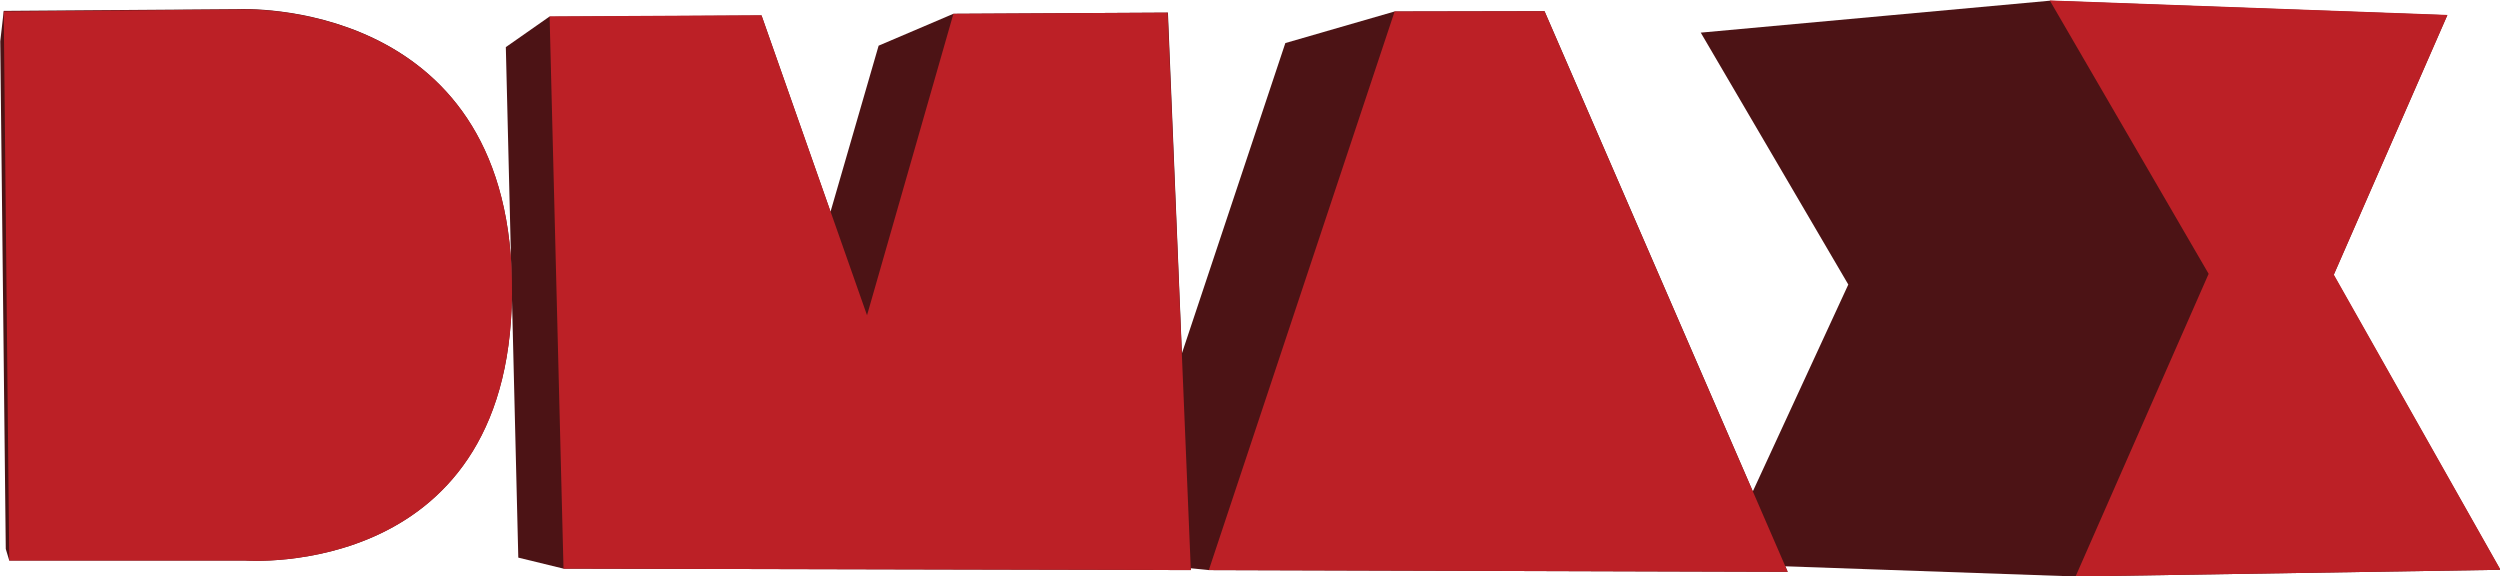<svg height="48.772mm" viewBox="0 0 211.667 48.772" width="211.667mm" xmlns="http://www.w3.org/2000/svg"><g transform="matrix(24.544 0 0 24.544 -2955.542 -2663.722)"><g fill="#4c1315"><path d="m126.794 109.51-.509-.869 1.203-.11 1.372.05-.392.896.575 1.017-1.466.023-1.228-.043z"/><path d="m124.588 110.495 1.997.006-.839-1.934-.517.001-.377.109-.595 1.785z"/><path d="m123.707 108.576.74-.004.079 1.923-2.164-.005-.156-.038-.043-1.761.15-.105.732-.004.238.677.166-.573z"/><path d="m120.45 110.462.813 0s.941.073.921-.966c-.019-.981-.941-.936-.941-.936l-.812.006-.012.105.019 1.751z"/></g><path d="m127.578 110.517.459-1.044-.548-.943 1.372.05-.392.896.575 1.018z" fill="#bc2026"/><path d="m124.588 110.495.641-1.927.517-.001.839 1.934z" fill="#bc2026"/><path d="m122.362 110.49-.048-1.905.731-.004.364 1.035.298-1.04.739-.004.08 1.923z" fill="#bc2026"/><path d="m120.431 108.568.019 1.894.813 0s.942.073.921-.966c-.018-.98-.94-.935-.94-.935z" fill="#bc2026"/></g></svg>